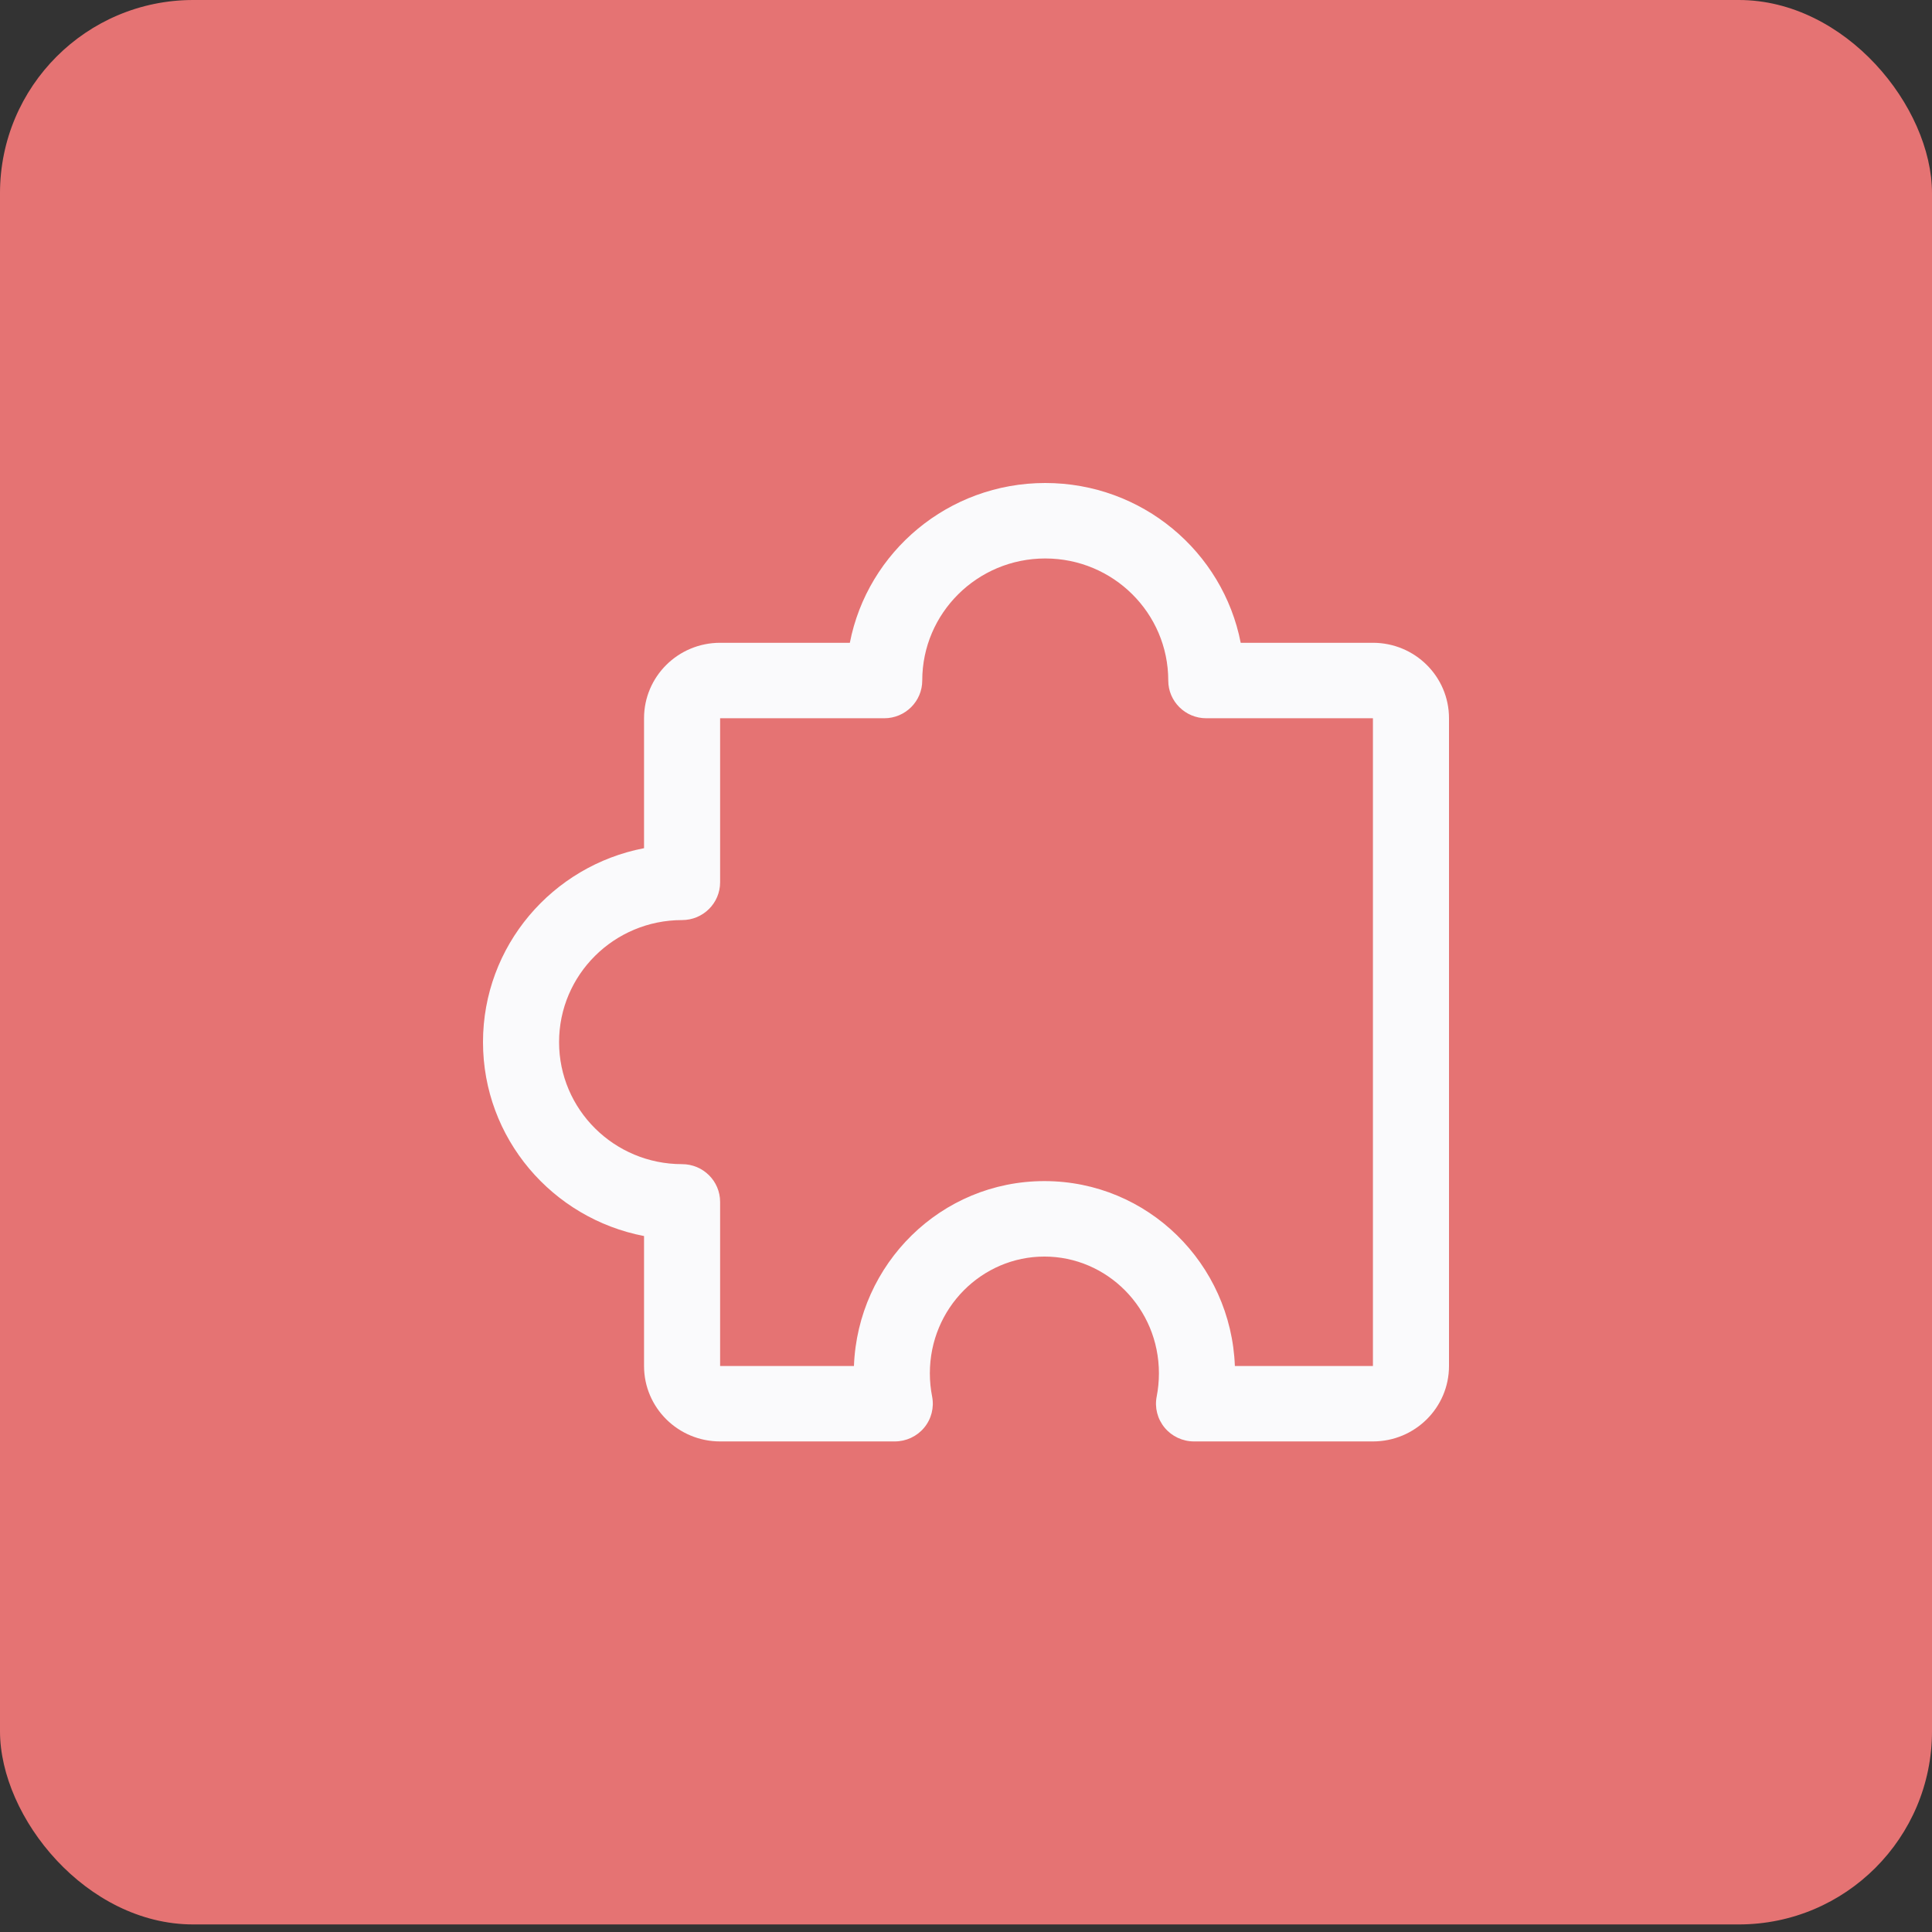 <svg width="48" height="48" viewBox="0 0 48 48" fill="none" xmlns="http://www.w3.org/2000/svg">
<rect x="0" y="0" width="48" height="48" fill="#333333" stroke="none"/>
<rect width="48" height="47.812" rx="4.8" fill="#E57373"/>
<path fill-rule="evenodd" clip-rule="evenodd" d="M13.89 25.891C13.89 27.566 15.258 28.923 16.946 28.923L16.946 28.923C17.468 28.923 17.891 29.343 17.891 29.861L17.891 33.938L21.216 33.938C21.311 31.401 23.376 29.344 25.948 29.344C28.52 29.344 30.584 31.401 30.68 33.938L34.11 33.938L34.11 17.845L29.97 17.845C29.448 17.845 29.025 17.425 29.025 16.907C29.025 15.232 27.657 13.875 25.969 13.875C24.282 13.875 22.913 15.232 22.913 16.907C22.913 17.425 22.49 17.845 21.968 17.845L17.891 17.845L17.891 21.921C17.891 22.439 17.468 22.859 16.946 22.859C15.258 22.859 13.89 24.216 13.89 25.891ZM16.001 30.709C13.721 30.271 12 28.281 12 25.891C12 23.502 13.721 21.511 16.001 21.073L16.001 17.845C16.001 16.809 16.847 15.97 17.891 15.97L21.114 15.97C21.555 13.708 23.561 12 25.969 12C28.378 12 30.384 13.708 30.825 15.97L34.11 15.97C35.154 15.97 36 16.809 36 17.845L36 33.938C36 34.973 35.154 35.812 34.11 35.812L29.665 35.812C29.383 35.812 29.115 35.687 28.936 35.471C28.756 35.255 28.683 34.97 28.738 34.695C28.774 34.51 28.793 34.318 28.793 34.12C28.793 32.499 27.501 31.219 25.948 31.219C24.395 31.219 23.102 32.499 23.102 34.12C23.102 34.318 23.122 34.51 23.158 34.695C23.212 34.97 23.14 35.255 22.96 35.471C22.781 35.687 22.513 35.812 22.231 35.812L17.891 35.812C16.847 35.812 16.001 34.973 16.001 33.938L16.001 30.709Z" fill="#FAFAFC"/>
</svg>
